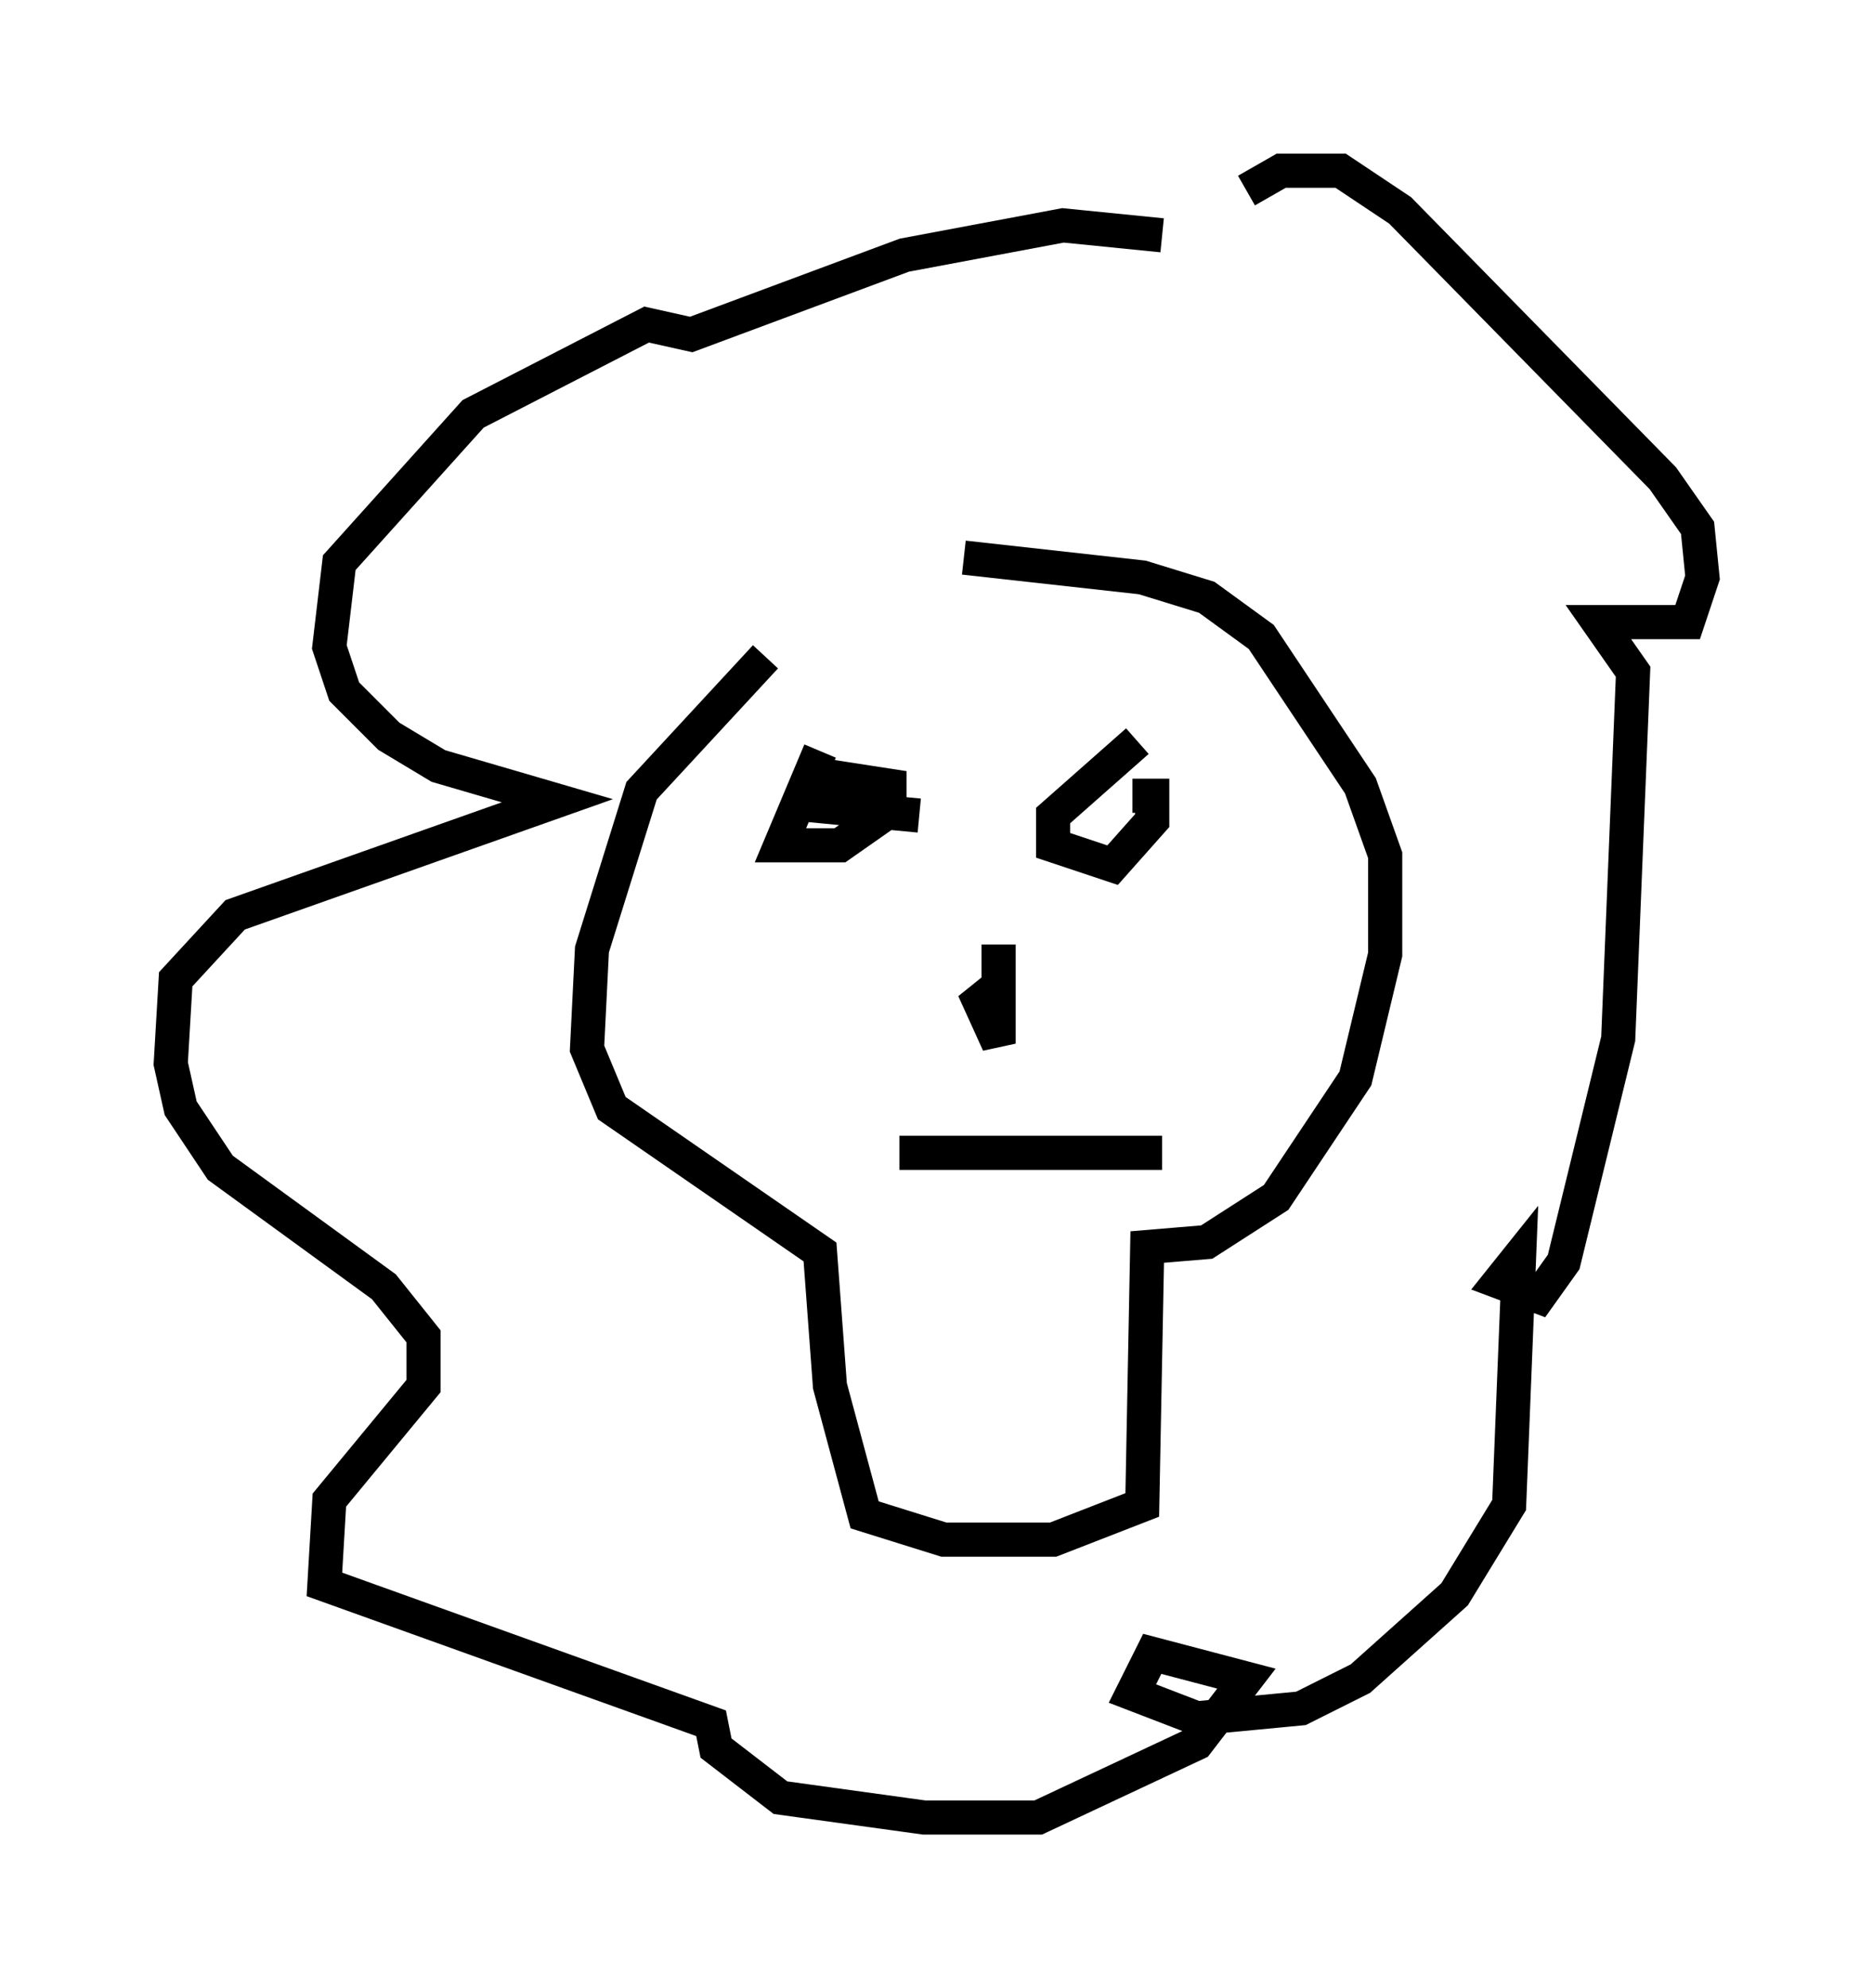 <?xml version="1.0" encoding="utf-8" ?>
<svg baseProfile="full" height="58.223" version="1.1" width="54.883" xmlns="http://www.w3.org/2000/svg" xmlns:ev="http://www.w3.org/2001/xml-events" xmlns:xlink="http://www.w3.org/1999/xlink"><defs /><rect fill="white" height="58.223" width="54.883" x="0" y="0" /><path d="M26.788, 16.33 m-4.358, 2.905 l-3.631, 3.922 -1.453, 4.648 l-0.145, 2.905 0.726, 1.743 l6.101, 4.212 0.291, 3.922 l1.017, 3.777 2.324, 0.726 l3.196, 0.0 2.615, -1.017 l0.145, -7.553 1.743, -0.145 l2.034, -1.307 2.324, -3.486 l0.872, -3.631 0.0, -2.905 l-0.726, -2.034 -2.905, -4.358 l-1.598, -1.162 -1.888, -0.581 l-5.229, -0.581 m-4.212, 5.665 l-1.162, 2.76 1.743, 0.0 l1.453, -1.017 0.0, -0.726 l-1.888, -0.291 -0.291, 0.872 l3.05, 0.291 m6.391, -2.179 l-2.469, 2.179 0.0, 0.872 l1.743, 0.581 1.162, -1.307 l0.0, -0.726 -0.581, 0.0 m-8.134, 9.441 l0.0, 0.0 m1.307, 1.017 l7.698, 0.0 m0.0, -26.871 l-2.905, -0.291 -4.648, 0.872 l-6.246, 2.324 -1.307, -0.291 l-5.084, 2.615 -3.922, 4.358 l-0.291, 2.469 0.436, 1.307 l1.307, 1.307 1.453, 0.872 l3.486, 1.017 -9.441, 3.341 l-1.743, 1.888 -0.145, 2.469 l0.291, 1.307 1.162, 1.743 l4.793, 3.486 1.162, 1.453 l0.0, 1.453 -2.76, 3.341 l-0.145, 2.469 11.33, 4.067 l0.145, 0.726 1.888, 1.453 l4.212, 0.581 3.341, 0.0 l4.648, -2.179 1.453, -1.888 l-2.76, -0.726 -0.581, 1.162 l1.888, 0.726 3.05, -0.291 l1.743, -0.872 2.76, -2.469 l1.598, -2.615 0.291, -7.263 l-0.581, 0.726 1.162, 0.436 l0.726, -1.017 1.598, -6.536 l0.436, -10.749 -1.017, -1.453 l2.615, 0.0 0.436, -1.307 l-0.145, -1.453 -1.017, -1.453 l-7.698, -7.844 -1.743, -1.162 l-1.743, 0.0 -1.017, 0.581 m-7.263, 22.078 l0.0, 2.905 -0.726, -1.598 l0.581, 0.436 " fill="none" stroke="black" stroke-width="1" /></svg>